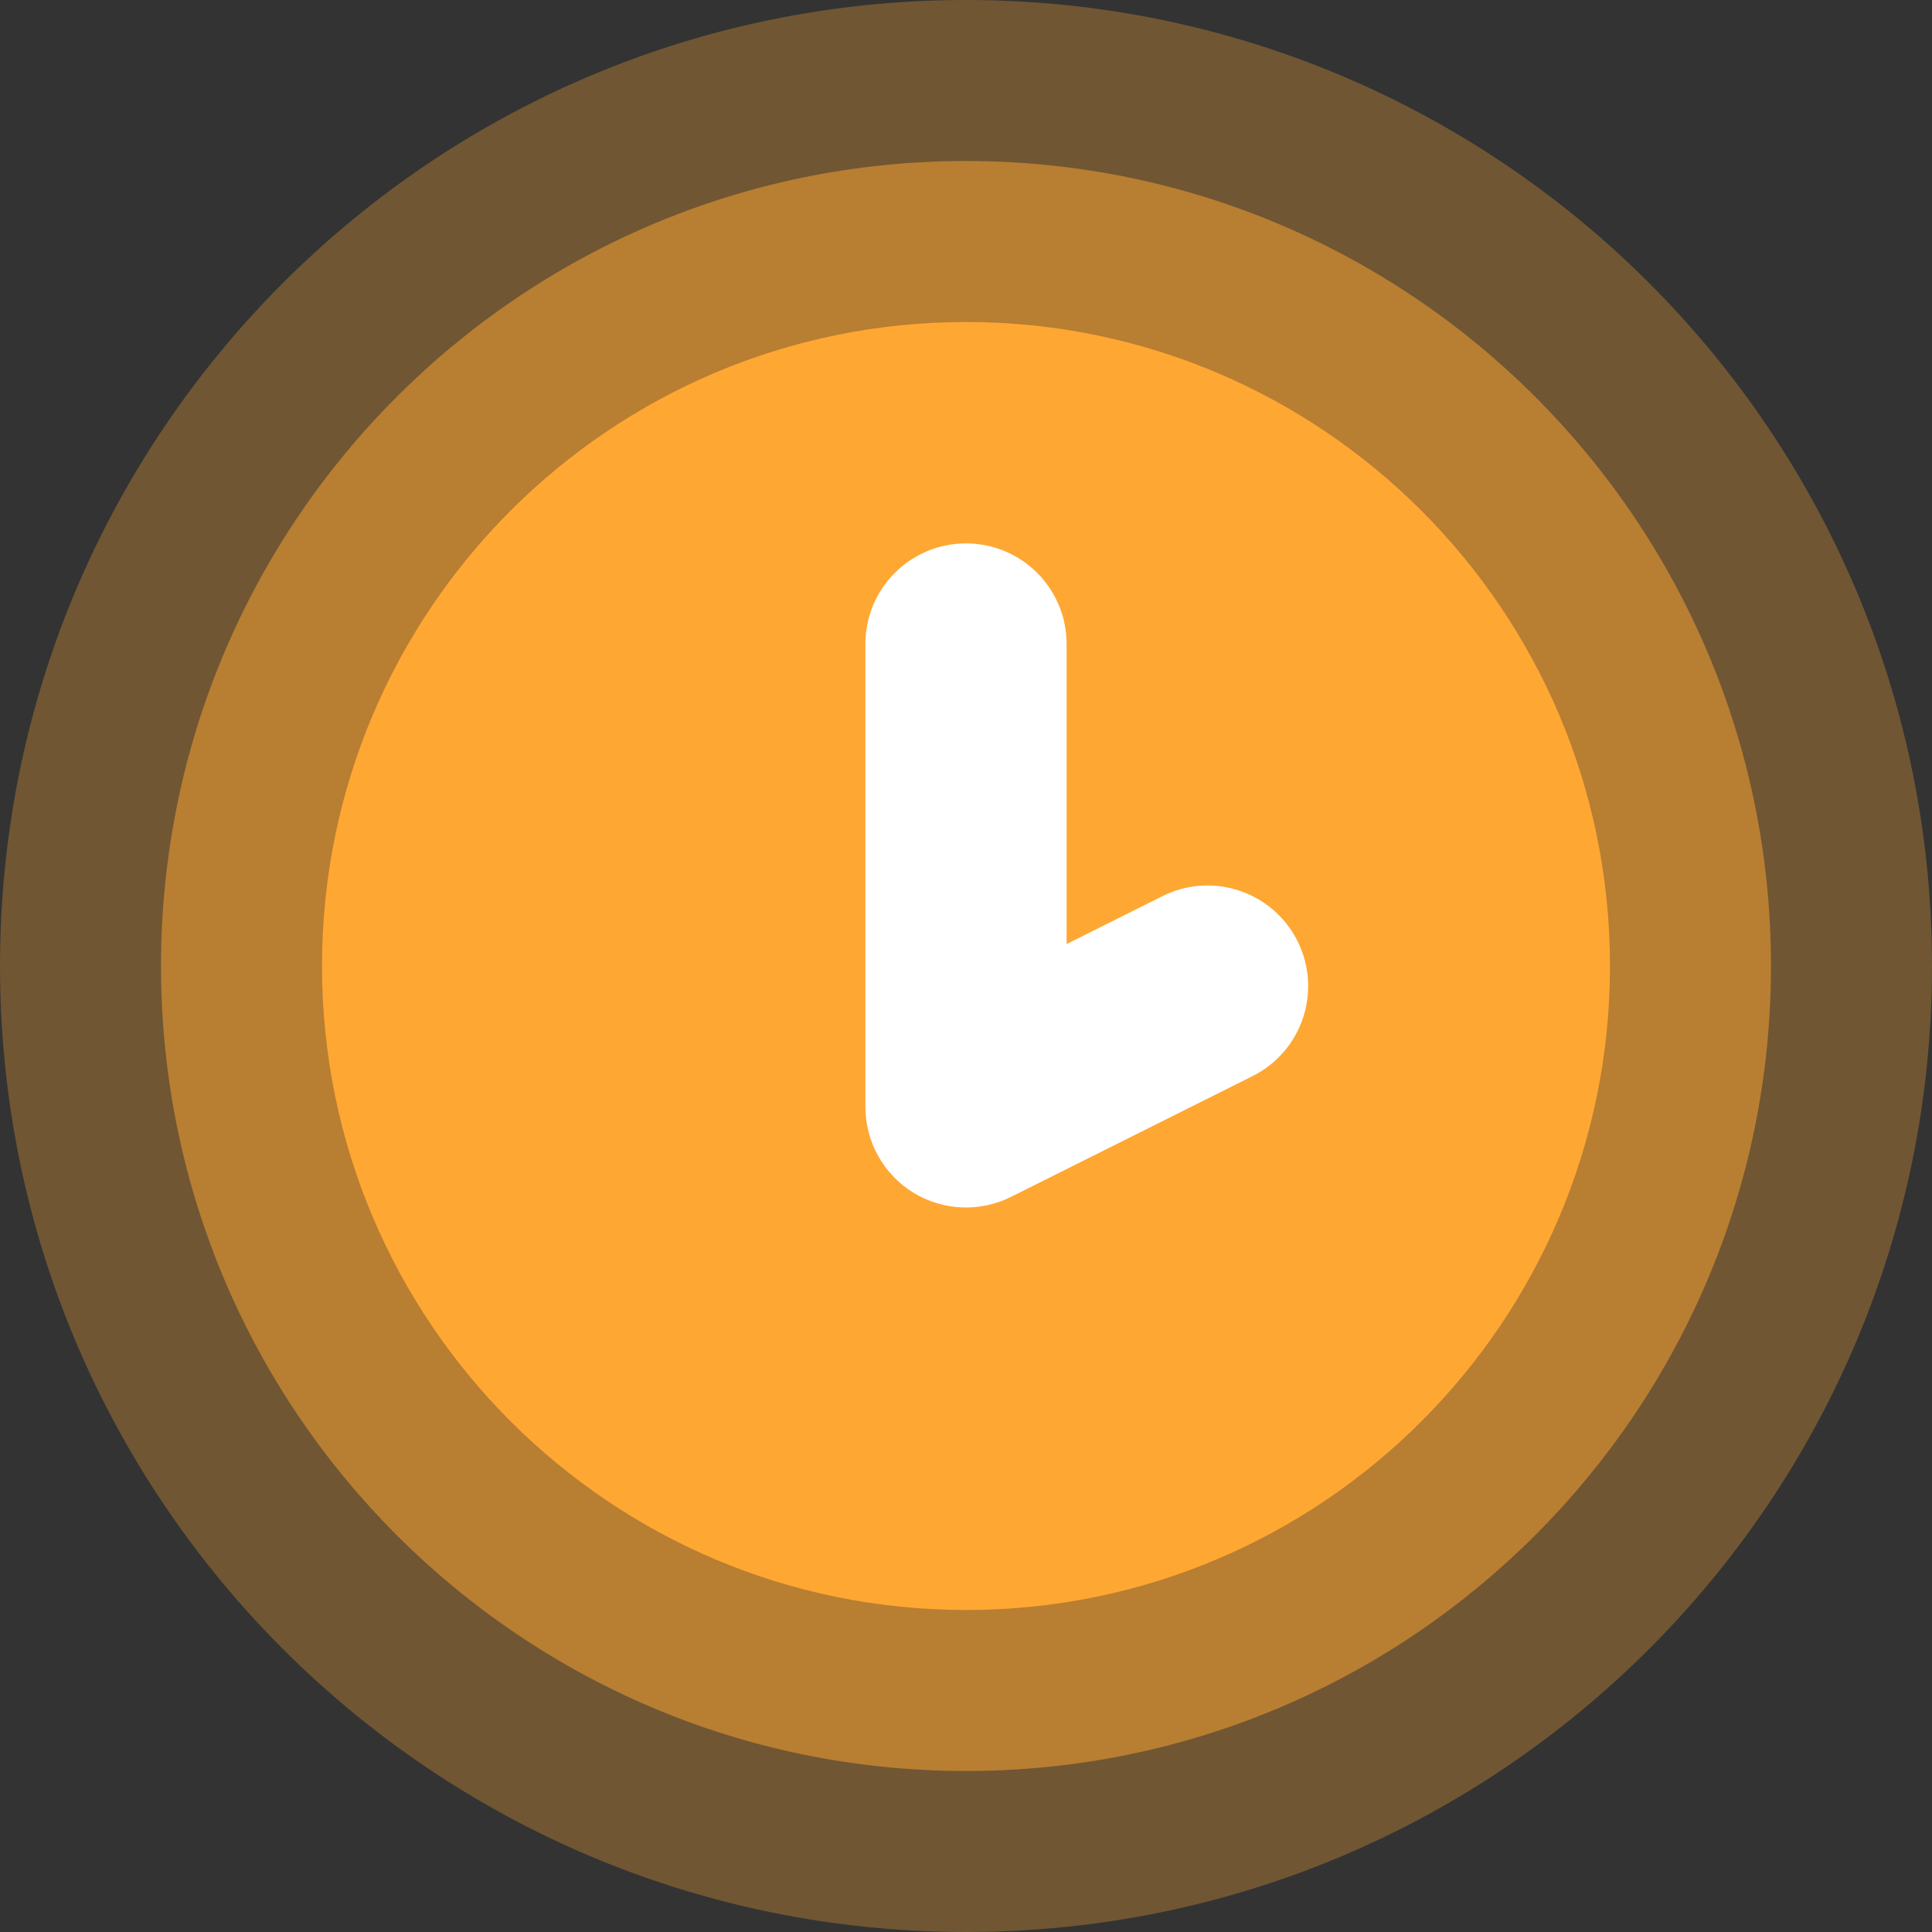 <svg width="30" height="30" viewBox="0 0 30 30" fill="none" xmlns="http://www.w3.org/2000/svg">
<rect x="0" y="0" width="30" height="30" fill="#333333" stroke="none"/>
<path d="M0 15C0 6.716 6.716 0 15 0C23.284 0 30 6.716 30 15C30 23.284 23.284 30 15 30C6.716 30 0 23.284 0 15Z" fill="#FFA733" fill-opacity="0.3"/>
<path d="M2.5 15C2.5 8.096 8.096 2.5 15 2.5C21.904 2.5 27.5 8.096 27.5 15C27.5 21.904 21.904 27.5 15 27.5C8.096 27.5 2.5 21.904 2.5 15Z" fill="#FFA733" fill-opacity="0.5"/>
<path d="M5 15C5 9.477 9.477 5 15 5C20.523 5 25 9.477 25 15C25 20.523 20.523 25 15 25C9.477 25 5 20.523 5 15Z" fill="#FFA733"/>
<path fill-rule="evenodd" clip-rule="evenodd" d="M15 8.438C15.863 8.438 16.562 9.137 16.562 10V14.659L18.051 13.915C18.823 13.529 19.762 13.842 20.148 14.614C20.534 15.386 20.221 16.324 19.449 16.71L15.699 18.585C15.214 18.827 14.639 18.801 14.178 18.517C13.718 18.232 13.438 17.729 13.438 17.188V10C13.438 9.137 14.137 8.438 15 8.438Z" fill="white"/>
</svg>

